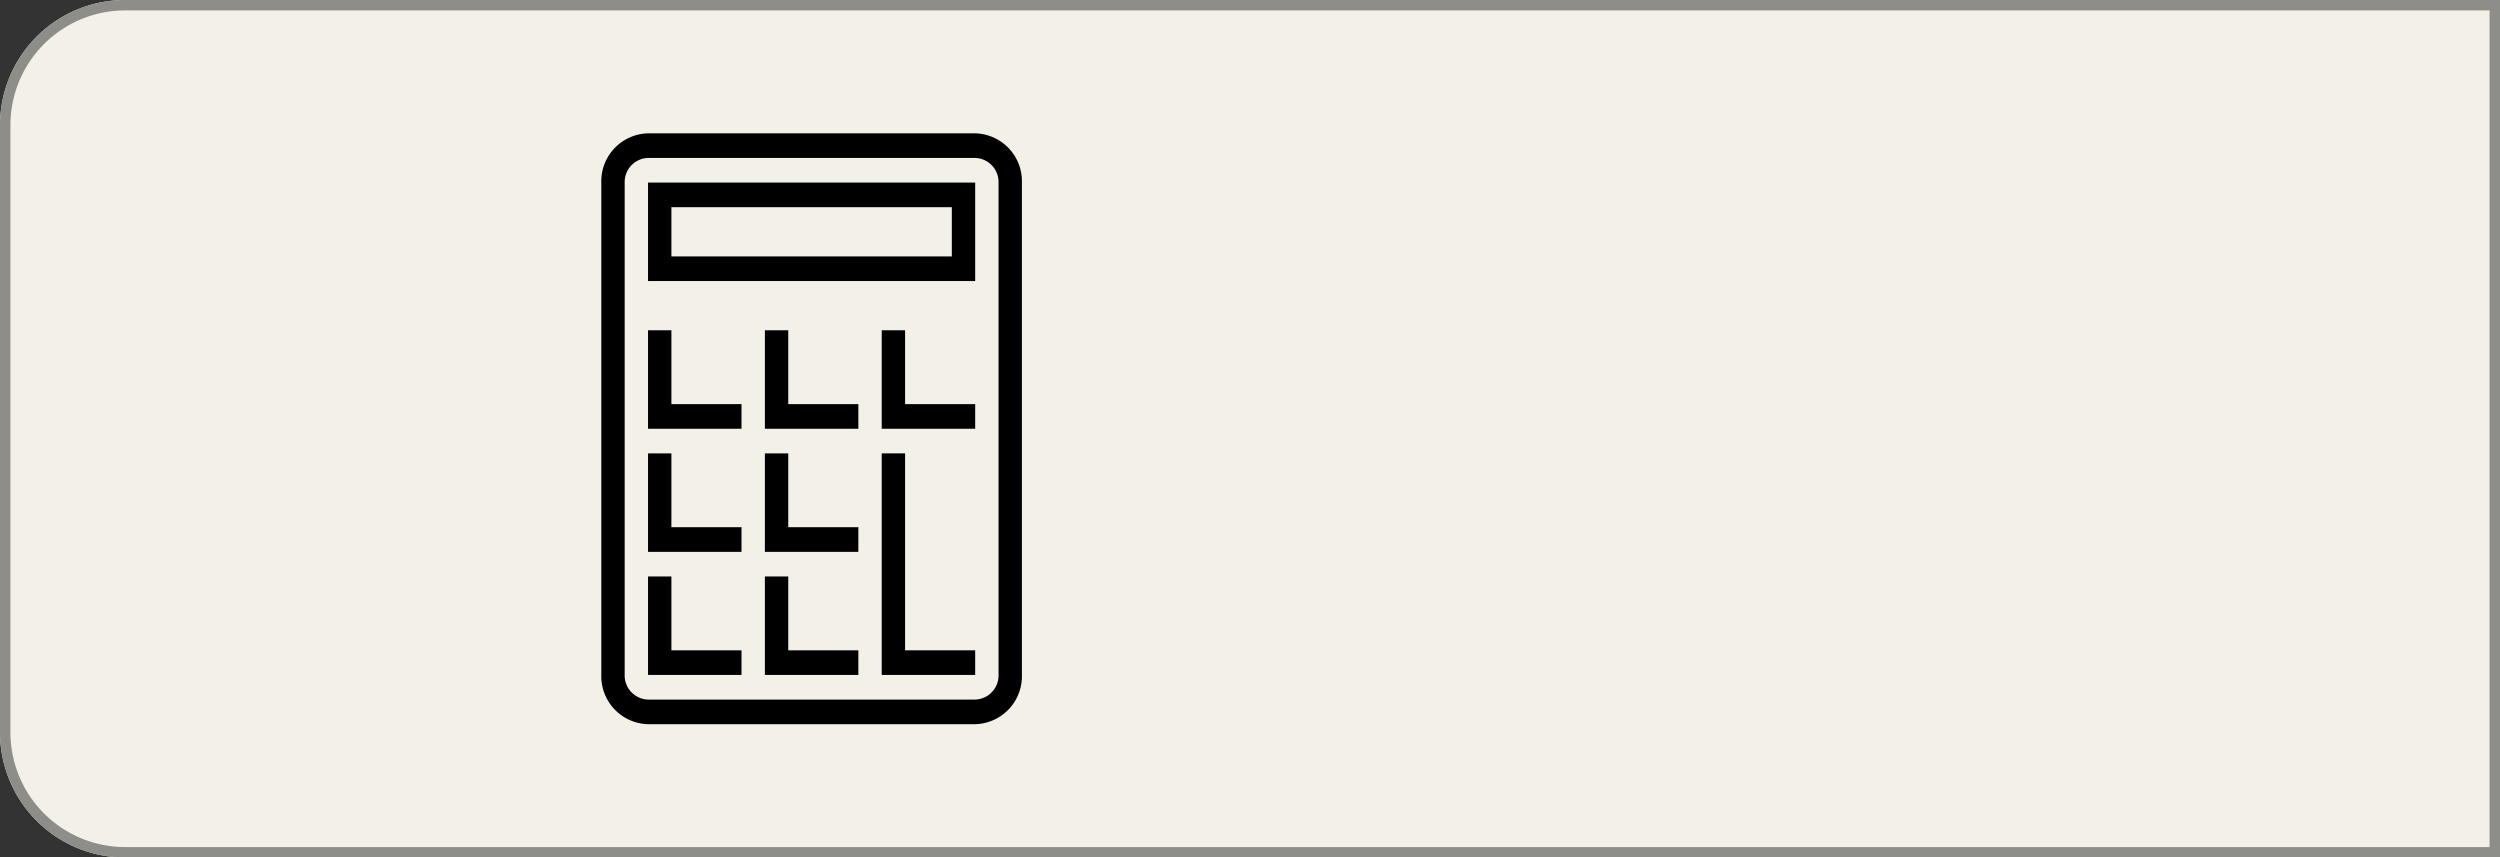 <svg id="Компонент_1948_2" data-name="Компонент 1948 – 2" xmlns="http://www.w3.org/2000/svg" width="239.651" height="82.198" viewBox="0 0 239.651 82.198">
    <rect x="0" y="0" width="239.651" height="82.198" fill="#333333" stroke="none"/>
    <g id="Прямоугольник_234" fill="#F2F0E7" stroke="#8d8d8a" stroke-width="1">
        <path d="M12,0H239.651a0,0,0,0,1,0,0V82.2a0,0,0,0,1,0,0H12a12,12,0,0,1-12-12V12A12,12,0,0,1,12,0Z" stroke="none"/>
        <path d="M12,.5H239.151a0,0,0,0,1,0,0V81.7a0,0,0,0,1,0,0H12A11.5,11.5,0,0,1,.5,70.2V12A11.5,11.5,0,0,1,12,.5Z" fill="none"/>
    </g>
    <g id="ios-calculator-outline" transform="translate(57.641 12.781)">
        <path id="Контур_22" d="M54.72,45.92H86.081V36.48H54.72Zm2.24-7.08H83.841v4.72H56.96Z" transform="translate(-50.24 -31.76)"/>
        <path id="Контур_23" d="M78.4,24.32H47.04a4.6,4.6,0,0,0-4.48,4.72v47.2a4.6,4.6,0,0,0,4.48,4.72H78.4a4.6,4.6,0,0,0,4.48-4.72V29.04A4.6,4.6,0,0,0,78.4,24.32Zm2.24,51.917A2.309,2.309,0,0,1,78.4,78.6H47.04a2.309,2.309,0,0,1-2.24-2.36V29.04a2.309,2.309,0,0,1,2.24-2.36H78.4a2.309,2.309,0,0,1,2.24,2.36Z" transform="translate(-42.56 -24.32)"/>
        <path id="Контур_24" d="M56.96,80.04V72.96H54.72V82.4h8.96V80.04H56.96Z" transform="translate(-50.24 -54.081)"/>
        <path id="Контур_25" d="M56.96,110.44v-7.08H54.72v9.44h8.96v-2.36H56.96Z" transform="translate(-50.24 -72.681)"/>
        <path id="Контур_26" d="M56.96,140.84v-7.08H54.72v9.44h8.96v-2.36H56.96Z" transform="translate(-50.24 -91.282)"/>
        <path id="Контур_27" d="M87.36,80.04V72.96H85.12V82.4h8.96V80.04H87.36Z" transform="translate(-69.439 -54.081)"/>
        <path id="Контур_28" d="M117.76,80.04V72.96h-2.24V82.4h8.96V80.04h-6.72Z" transform="translate(-88.639 -54.081)"/>
        <path id="Контур_29" d="M87.36,110.44v-7.08H85.12v9.44h8.96v-2.36H87.36Z" transform="translate(-69.439 -72.681)"/>
        <path id="Контур_30" d="M87.36,140.84v-7.08H85.12v9.44h8.96v-2.36H87.36Z" transform="translate(-69.439 -91.282)"/>
        <path id="Контур_31" d="M117.76,122.239V103.36h-2.24V124.6h8.96v-2.36h-6.72Z" transform="translate(-88.639 -72.681)"/>
    </g>
</svg>
